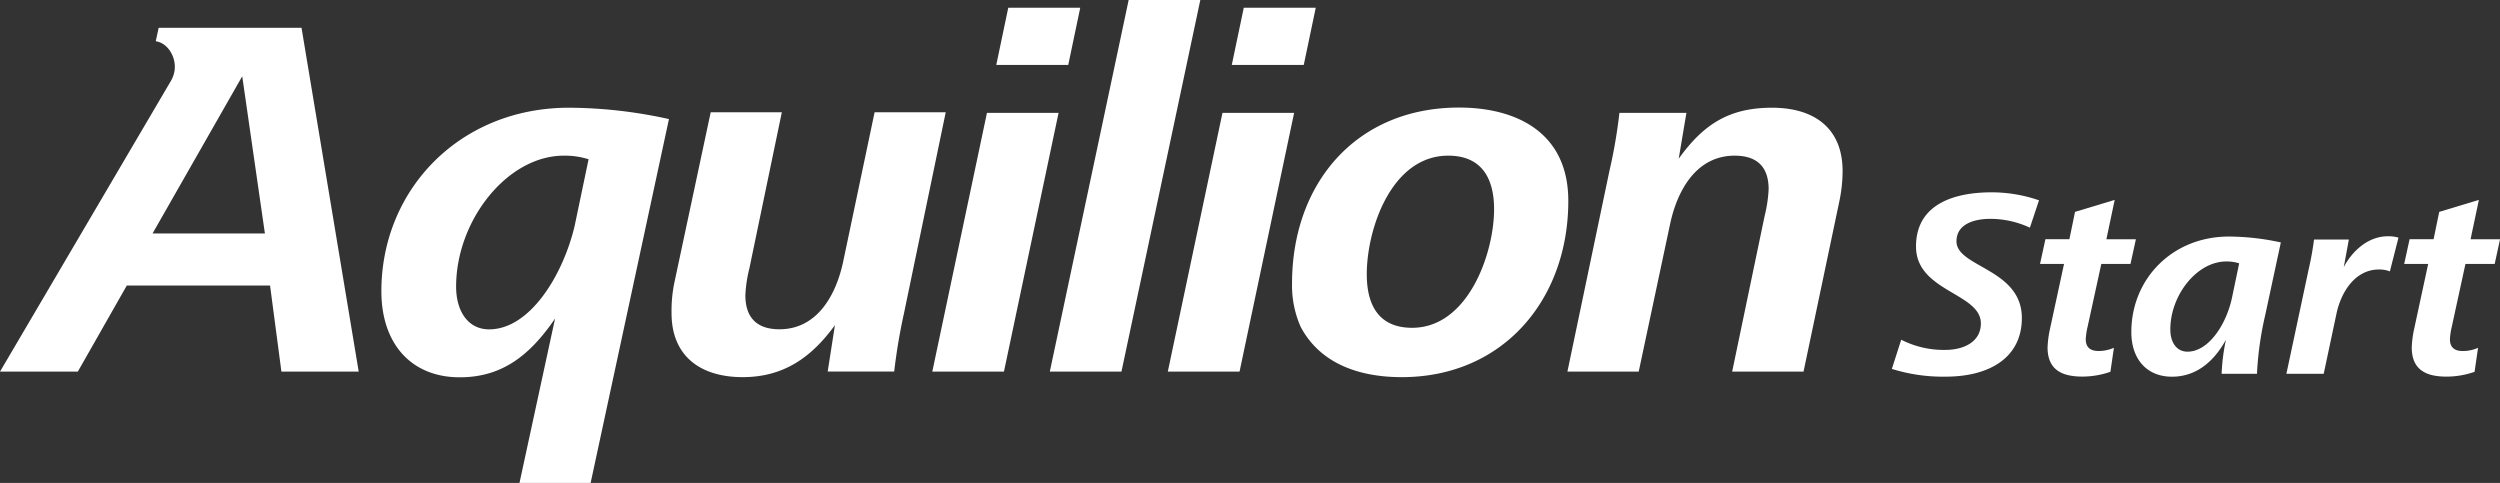 <svg id="レイヤー_1" data-name="レイヤー 1" xmlns="http://www.w3.org/2000/svg" viewBox="0 0 625.23 120.78"><rect x="0" y="0" width="625.23" height="120.78" fill="#333333" stroke="none"/><defs><style>.cls-1{fill:#fff;}</style></defs><title>Aquilion_start</title><path class="cls-1" d="M443.41,322.88H407.85c-.12,0-.19,0-.21.16l-.66,3.07s0,.13.07.15c3.24.47,5.71,4.91,4.24,8.73a7.6,7.6,0,0,1-.45,1L368,408.86h19.46l12.25-21.53h35.83l2.84,21.53h19.33Zm-37.26,51.43L428.58,335l5.67,39.31Z" transform="translate(-368 -315.92)"/><path class="cls-1" d="M506.82,395.58c-6.58,9.67-13.66,14.7-23.85,14.7-12,0-19.59-8.25-19.59-21.53,0-25.39,19.59-45.89,46.92-45.89a117.59,117.59,0,0,1,25,2.84l-19.59,91H497.92Zm8.38-39.83a19.6,19.6,0,0,0-6.19-.9c-14.18,0-26.94,16.24-26.94,32.74,0,6.19,3,10.7,8.25,10.7,10.31,0,18.56-13.79,21.4-25.91Z" transform="translate(-368 -315.92)"/><path class="cls-1" d="M545.74,344h17.79l-8.12,39.06a33.68,33.68,0,0,0-1,6.7c0,5,2.32,8.51,8.51,8.51,9.66,0,14.3-8.9,16-17.15L586.73,344h17.79l-10.44,50.27a144.77,144.77,0,0,0-2.45,14.57H575l1.81-11.6c-5.55,7.6-12.38,13-23.08,13-10.44,0-17.78-5.16-17.78-16a35,35,0,0,1,.64-7.34Z" transform="translate(-368 -315.92)"/><path class="cls-1" d="M601.16,408.86l13.67-64.71h17.91l-13.66,64.71Zm16-76.7,3-14.31h18l-3,14.31Z" transform="translate(-368 -315.92)"/><path class="cls-1" d="M630.55,408.86l19.72-92.94h17.92l-19.72,92.94Z" transform="translate(-368 -315.92)"/><path class="cls-1" d="M660.06,408.86l13.67-64.71h17.92L678,408.86Zm16-76.7,3-14.31h18l-3,14.31Z" transform="translate(-368 -315.92)"/><path class="cls-1" d="M691.13,386.82c0-25,16-44,41.76-44,14.31,0,27.33,6.19,27.33,23.33,0,24.75-16.37,44.09-41.64,44.09-11.08,0-20.49-3.61-25.26-12.51A25.46,25.46,0,0,1,691.13,386.82Zm50.53-18.57c0-7.73-3.1-13.4-11.47-13.4-14.18,0-20.37,18.3-20.37,29.65,0,7.73,3,13.4,11.34,13.4C735.21,397.9,741.66,379.21,741.66,368.25Z" transform="translate(-368 -315.92)"/><path class="cls-1" d="M770.52,358.59A126.43,126.43,0,0,0,773,344.15h16.76l-1.93,11.47c6.18-8.63,12.63-12.76,23.33-12.76,10.44,0,17.66,5,17.66,15.86a37.79,37.79,0,0,1-.77,7.34l-9,42.8H801.2l8.12-38.93a33.75,33.75,0,0,0,1-6.7c0-5-2.32-8.38-8.51-8.38-9.54,0-14.31,8.64-16.11,17l-7.87,37H760Z" transform="translate(-368 -315.92)"/><path class="cls-1" d="M843.48,400.88a23.36,23.36,0,0,0,11,2.55c4.76,0,8.92-2.08,8.92-6.63,0-7.65-16.22-7.91-16.22-19.24,0-10.73,9.78-13.54,18.9-13.54a36.21,36.21,0,0,1,11.86,2l-2.28,6.84a23.56,23.56,0,0,0-9.92-2.21c-3.82,0-8.44,1.2-8.44,5.63,0,6.5,16.35,6.83,16.35,19.17,0,9.85-8,14.67-19.1,14.67a42.69,42.69,0,0,1-13.41-1.94Z" transform="translate(-368 -315.92)"/><path class="cls-1" d="M884.2,381.92h-6l1.34-6.17h6l1.41-6.84,9.92-3-2.08,9.85h7.38l-1.35,6.17h-7.3L890.1,397.6a17.13,17.13,0,0,0-.47,3.15c0,2.21,1.34,2.95,3.22,2.95a9.41,9.41,0,0,0,3.82-.8l-.87,6a21.31,21.31,0,0,1-7,1.2c-4.83,0-8.72-1.47-8.72-7.3a25.45,25.45,0,0,1,.61-4.63Z" transform="translate(-368 -315.92)"/><path class="cls-1" d="M923.61,409.4a50.4,50.4,0,0,1,1.08-8.52c-3.42,6.24-8.11,9.25-13.48,9.25-6.23,0-10.18-4.29-10.18-11.19,0-13.2,10.18-23.86,24.39-23.86a61.76,61.76,0,0,1,13,1.47l-3.89,18.1a81.94,81.94,0,0,0-2.08,14.75ZM928,381.78a10.24,10.24,0,0,0-3.22-.47c-7.37,0-14,8.45-14,17,0,3.21,1.55,5.56,4.29,5.56,5.3,0,9.72-6.84,11.13-13.47Z" transform="translate(-368 -315.92)"/><path class="cls-1" d="M939.81,409.4l5.57-26.14a74.49,74.49,0,0,0,1.34-7.44h8.71l-1.27,6.9c2.14-4.09,6.16-7.71,11-7.71a8.61,8.61,0,0,1,2.68.34l-2.15,8.44a7.23,7.23,0,0,0-2.74-.47c-6.1,0-9.59,5.9-10.66,11.26l-3.15,14.82Z" transform="translate(-368 -315.92)"/><path class="cls-1" d="M975.27,381.92h-6l1.35-6.17h6l1.41-6.84,9.92-3-2.08,9.85h7.37l-1.34,6.17h-7.31l-3.41,15.68a16.32,16.32,0,0,0-.47,3.15c0,2.21,1.34,2.95,3.21,2.95a9.38,9.38,0,0,0,3.82-.8l-.87,6a21.31,21.31,0,0,1-7,1.2c-4.82,0-8.71-1.47-8.71-7.3a26.26,26.26,0,0,1,.6-4.63Z" transform="translate(-368 -315.92)"/></svg>
